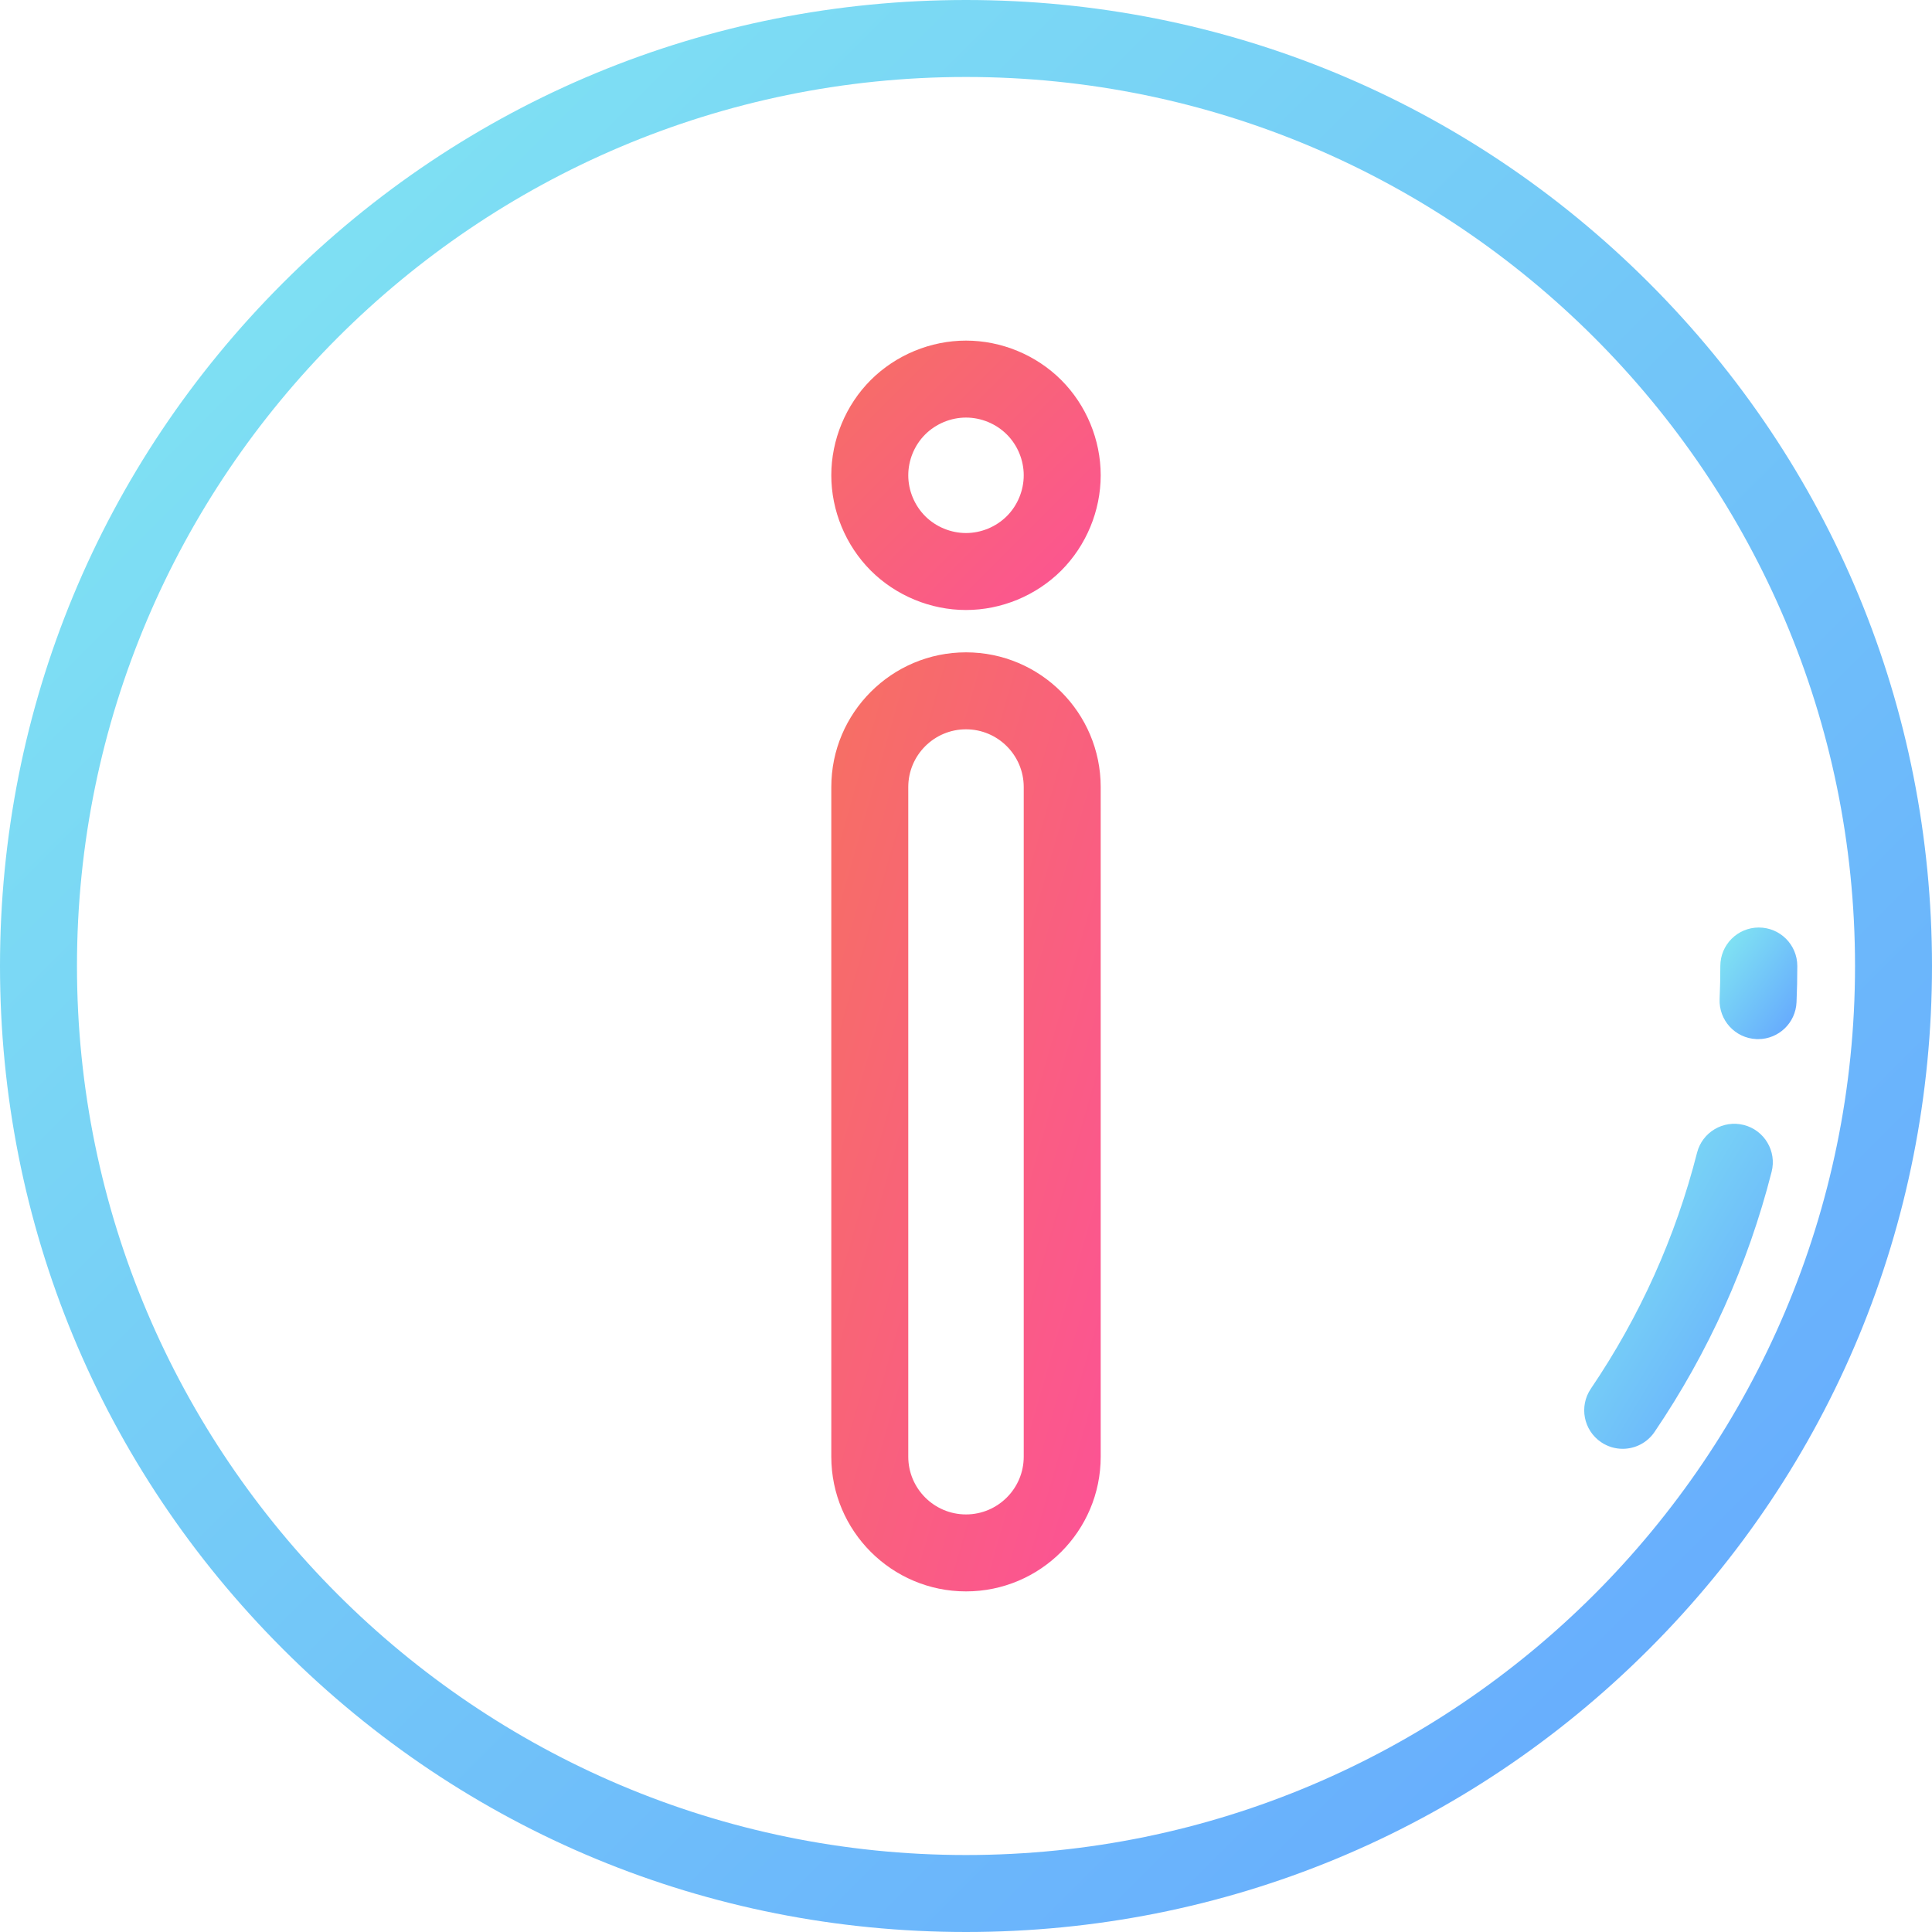 <?xml version="1.0" encoding="iso-8859-1"?> 
<!-- Generator: Adobe Illustrator 19.0.0, SVG Export Plug-In . SVG Version: 6.00 Build 0)  --> 
<svg version="1.1" id="Layer_1" xmlns="http://www.w3.org/2000/svg" xmlns:xlink="http://www.w3.org/1999/xlink" x="0px" y="0px" 
  viewBox="0 0 512 512" style="enable-background:new 0 0 512 512;" xml:space="preserve"> 
 <linearGradient id="exclam_mark" x2="1" y2="1"> 
    <stop offset="0%" stop-color="#F67062" /> 
  <!-- green --> 
    <stop offset="100%" stop-color="#FC5296" /> 
  </linearGradient> 
 <linearGradient id="circle" x2="1" y2="1"> 
    <stop offset="0%" stop-color="#83EAF1" /> 
  <!-- blue --> 
    <stop offset="100%" stop-color="#63A4FF" /> 
  </linearGradient> 
<g> 
 <g> 
  <path style="fill: url(#circle) #447799;" 
   d="M437.019,74.982C388.667,26.628,324.381,0,256,0S123.333,26.628,74.982,74.982C26.628,123.333,0,187.619,0,256 
   s26.628,132.667,74.982,181.019C123.333,485.372,187.619,512,256,512s132.667-26.628,181.019-74.981 
   C485.372,388.667,512,324.381,512,256S485.372,123.333,437.019,74.982z M256,491.602c-129.911,0-235.602-105.69-235.602-235.602 
   S126.089,20.398,256,20.398S491.602,126.089,491.602,256S385.911,491.602,256,491.602z"/> 
 </g> 
</g> 
<g> 
 <g> 
  <path style="fill: url(#circle) #447799;" 
   d="M462.131,298.131c-5.464-1.392-11.012,1.907-12.4,7.367c-5.689,22.34-15.158,43.377-28.142,62.528 
   c-3.161,4.663-1.943,11.004,2.719,14.166c1.753,1.188,3.744,1.758,5.715,1.758c3.268,0,6.48-1.568,8.451-4.478 
   c14.313-21.11,24.751-44.306,31.024-68.94C470.888,305.073,467.591,299.52,462.131,298.131z"/> 
 </g> 
</g> 
<g> 
 <g> 
  <path style="fill: url(#circle) #447799;" 
   d="M466.104,245.801c-5.632,0-10.199,4.567-10.199,10.199c0,2.915-0.063,5.855-0.188,8.739 
   c-0.244,5.628,4.121,10.387,9.749,10.63c0.15,0.007,0.299,0.01,0.448,0.01c5.43,0,9.945-4.282,10.182-9.759 
   c0.138-3.176,0.207-6.412,0.207-9.62C476.303,250.368,471.736,245.801,466.104,245.801z"/> 
 </g> 
</g> 
<g> 
 <g> 
  <path style="fill: url(#exclam_mark) #447799;" 
   d="M256,172.877c-19.683,0-35.697,16.014-35.697,35.697V386.04c0,19.683,16.014,35.697,35.697,35.697 
   c19.683,0,35.697-16.014,35.697-35.697V208.574C291.697,188.89,275.683,172.877,256,172.877z M271.299,386.04 
   c0,8.436-6.863,15.299-15.299,15.299c-8.436,0-15.299-6.863-15.299-15.299V208.574c0-8.436,6.863-15.299,15.299-15.299 
   c8.436,0,15.299,6.863,15.299,15.299V386.04z"/> 
 </g> 
</g> 
<g> 
 <g> 
  <path style="fill: url(#exclam_mark) #447799;" 
   d="M281.235,100.707c-6.652-6.638-15.851-10.444-25.235-10.444c-9.385,0-18.584,3.806-25.246,10.453 
   c-6.642,6.644-10.451,15.844-10.451,25.244c0,9.384,3.806,18.583,10.46,25.251c6.652,6.639,15.851,10.446,25.237,10.446 
   c9.385,0,18.584-3.807,25.251-10.461c6.639-6.652,10.446-15.851,10.446-25.236C291.697,116.56,287.888,107.359,281.235,100.707z 
    M266.827,136.773c-2.858,2.85-6.804,4.486-10.827,4.486c-4.026,0-7.972-1.636-10.813-4.47c-2.85-2.858-4.486-6.805-4.486-10.828 
   c0-4.032,1.633-7.976,4.469-10.813c2.858-2.85,6.805-4.486,10.83-4.486c4.024,0,7.971,1.636,10.819,4.478 
   c2.847,2.847,4.479,6.79,4.479,10.82C271.299,129.985,269.663,133.931,266.827,136.773z"/> 
 </g> 
</g> 
<g> 
</g> 
<g> 
</g> 
<g> 
</g> 
<g> 
</g> 
<g> 
</g> 
<g> 
</g> 
<g> 
</g> 
<g> 
</g> 
<g> 
</g> 
<g> 
</g> 
<g> 
</g> 
<g> 
</g> 
<g> 
</g> 
<g> 
</g> 
<g> 
</g> 
</svg>